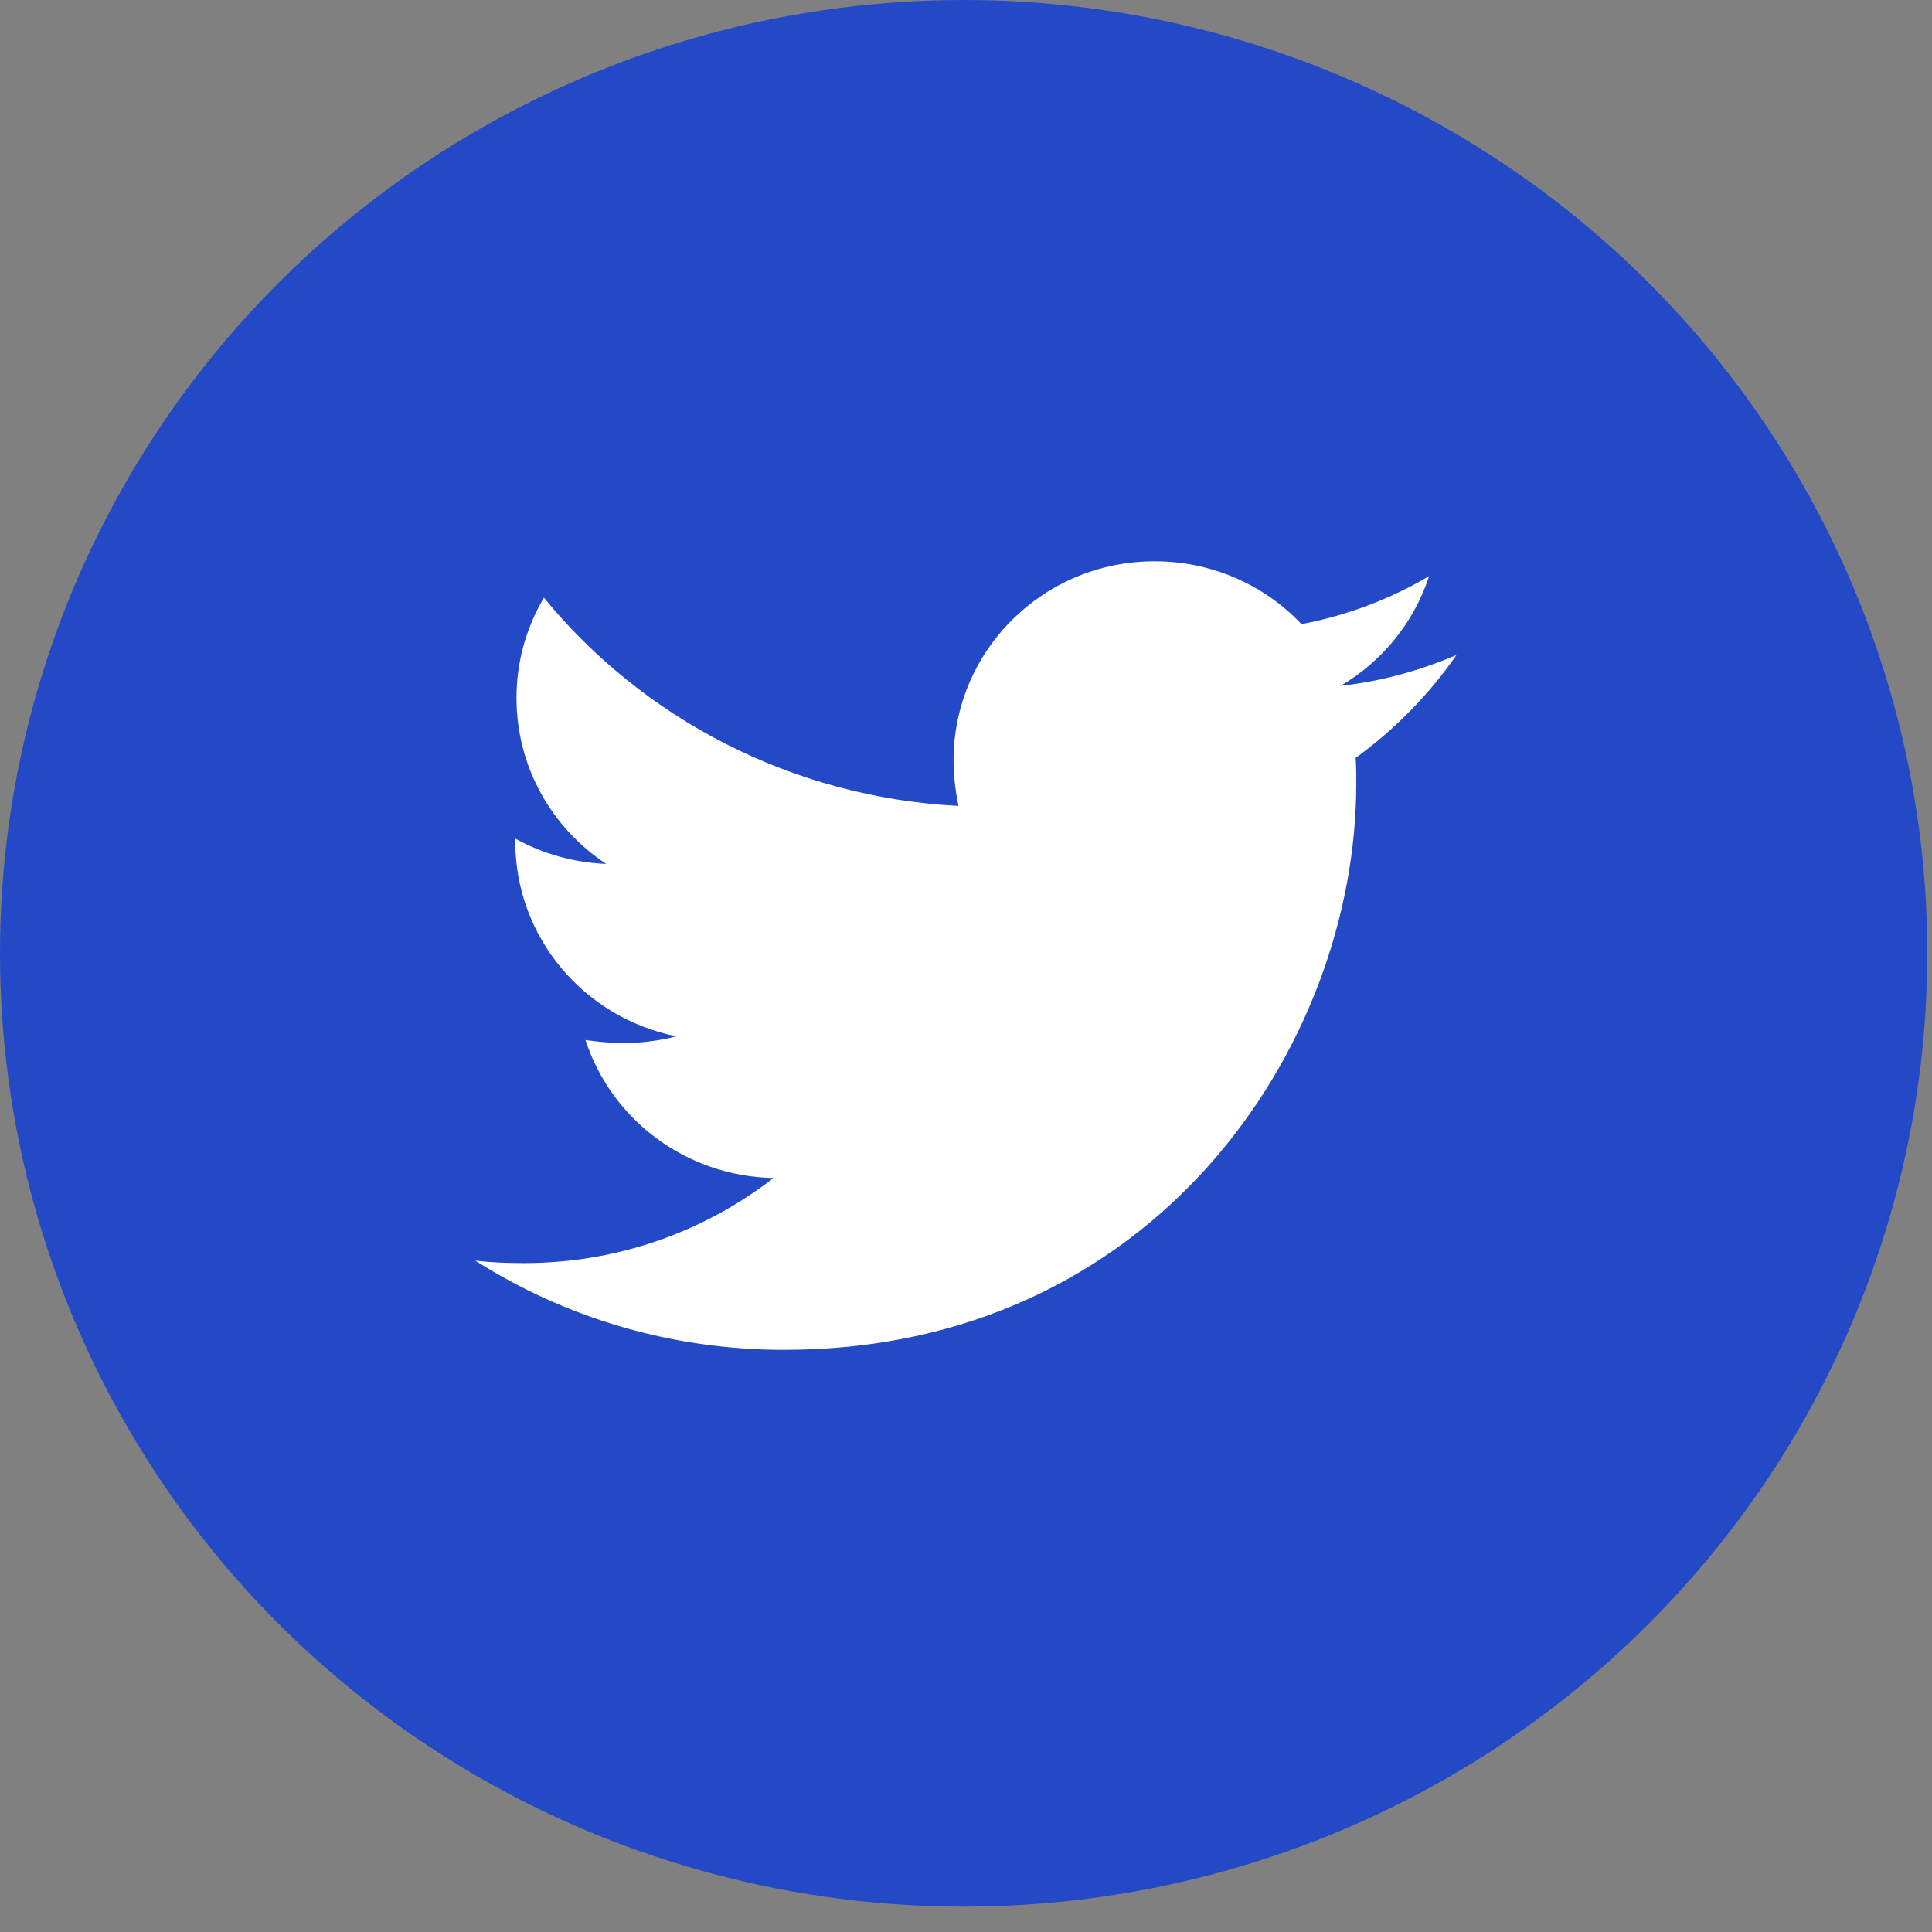 <svg width="32" height="32" viewBox="0 0 32 32" fill="none" xmlns="http://www.w3.org/2000/svg">
<rect x="0" y="0" width="32" height="32" fill="#808080" stroke="none"/>
<ellipse cx="15.961" cy="15.79" rx="15.961" ry="15.79" fill="#2349C7"/>
<path d="M24.124 10.849C23.526 11.104 22.876 11.287 22.206 11.359C22.901 10.95 23.422 10.304 23.671 9.543C23.018 9.927 22.303 10.196 21.557 10.338C21.246 10.009 20.869 9.746 20.45 9.567C20.032 9.388 19.58 9.296 19.124 9.297C17.278 9.297 15.794 10.777 15.794 12.593C15.794 12.848 15.825 13.103 15.876 13.349C13.112 13.206 10.647 11.9 9.009 9.9C8.71 10.404 8.553 10.979 8.555 11.563C8.555 12.707 9.143 13.716 10.04 14.309C9.511 14.288 8.996 14.145 8.534 13.89V13.93C8.534 15.532 9.678 16.859 11.204 17.165C10.917 17.238 10.623 17.276 10.327 17.277C10.11 17.277 9.905 17.255 9.698 17.226C10.12 18.532 11.348 19.481 12.811 19.512C11.667 20.399 10.233 20.921 8.677 20.921C8.397 20.921 8.139 20.911 7.872 20.88C9.348 21.817 11.1 22.358 12.987 22.358C19.112 22.358 22.464 17.338 22.464 12.982C22.464 12.839 22.464 12.696 22.454 12.553C23.102 12.083 23.671 11.502 24.124 10.849Z" fill="white"/>
</svg>
